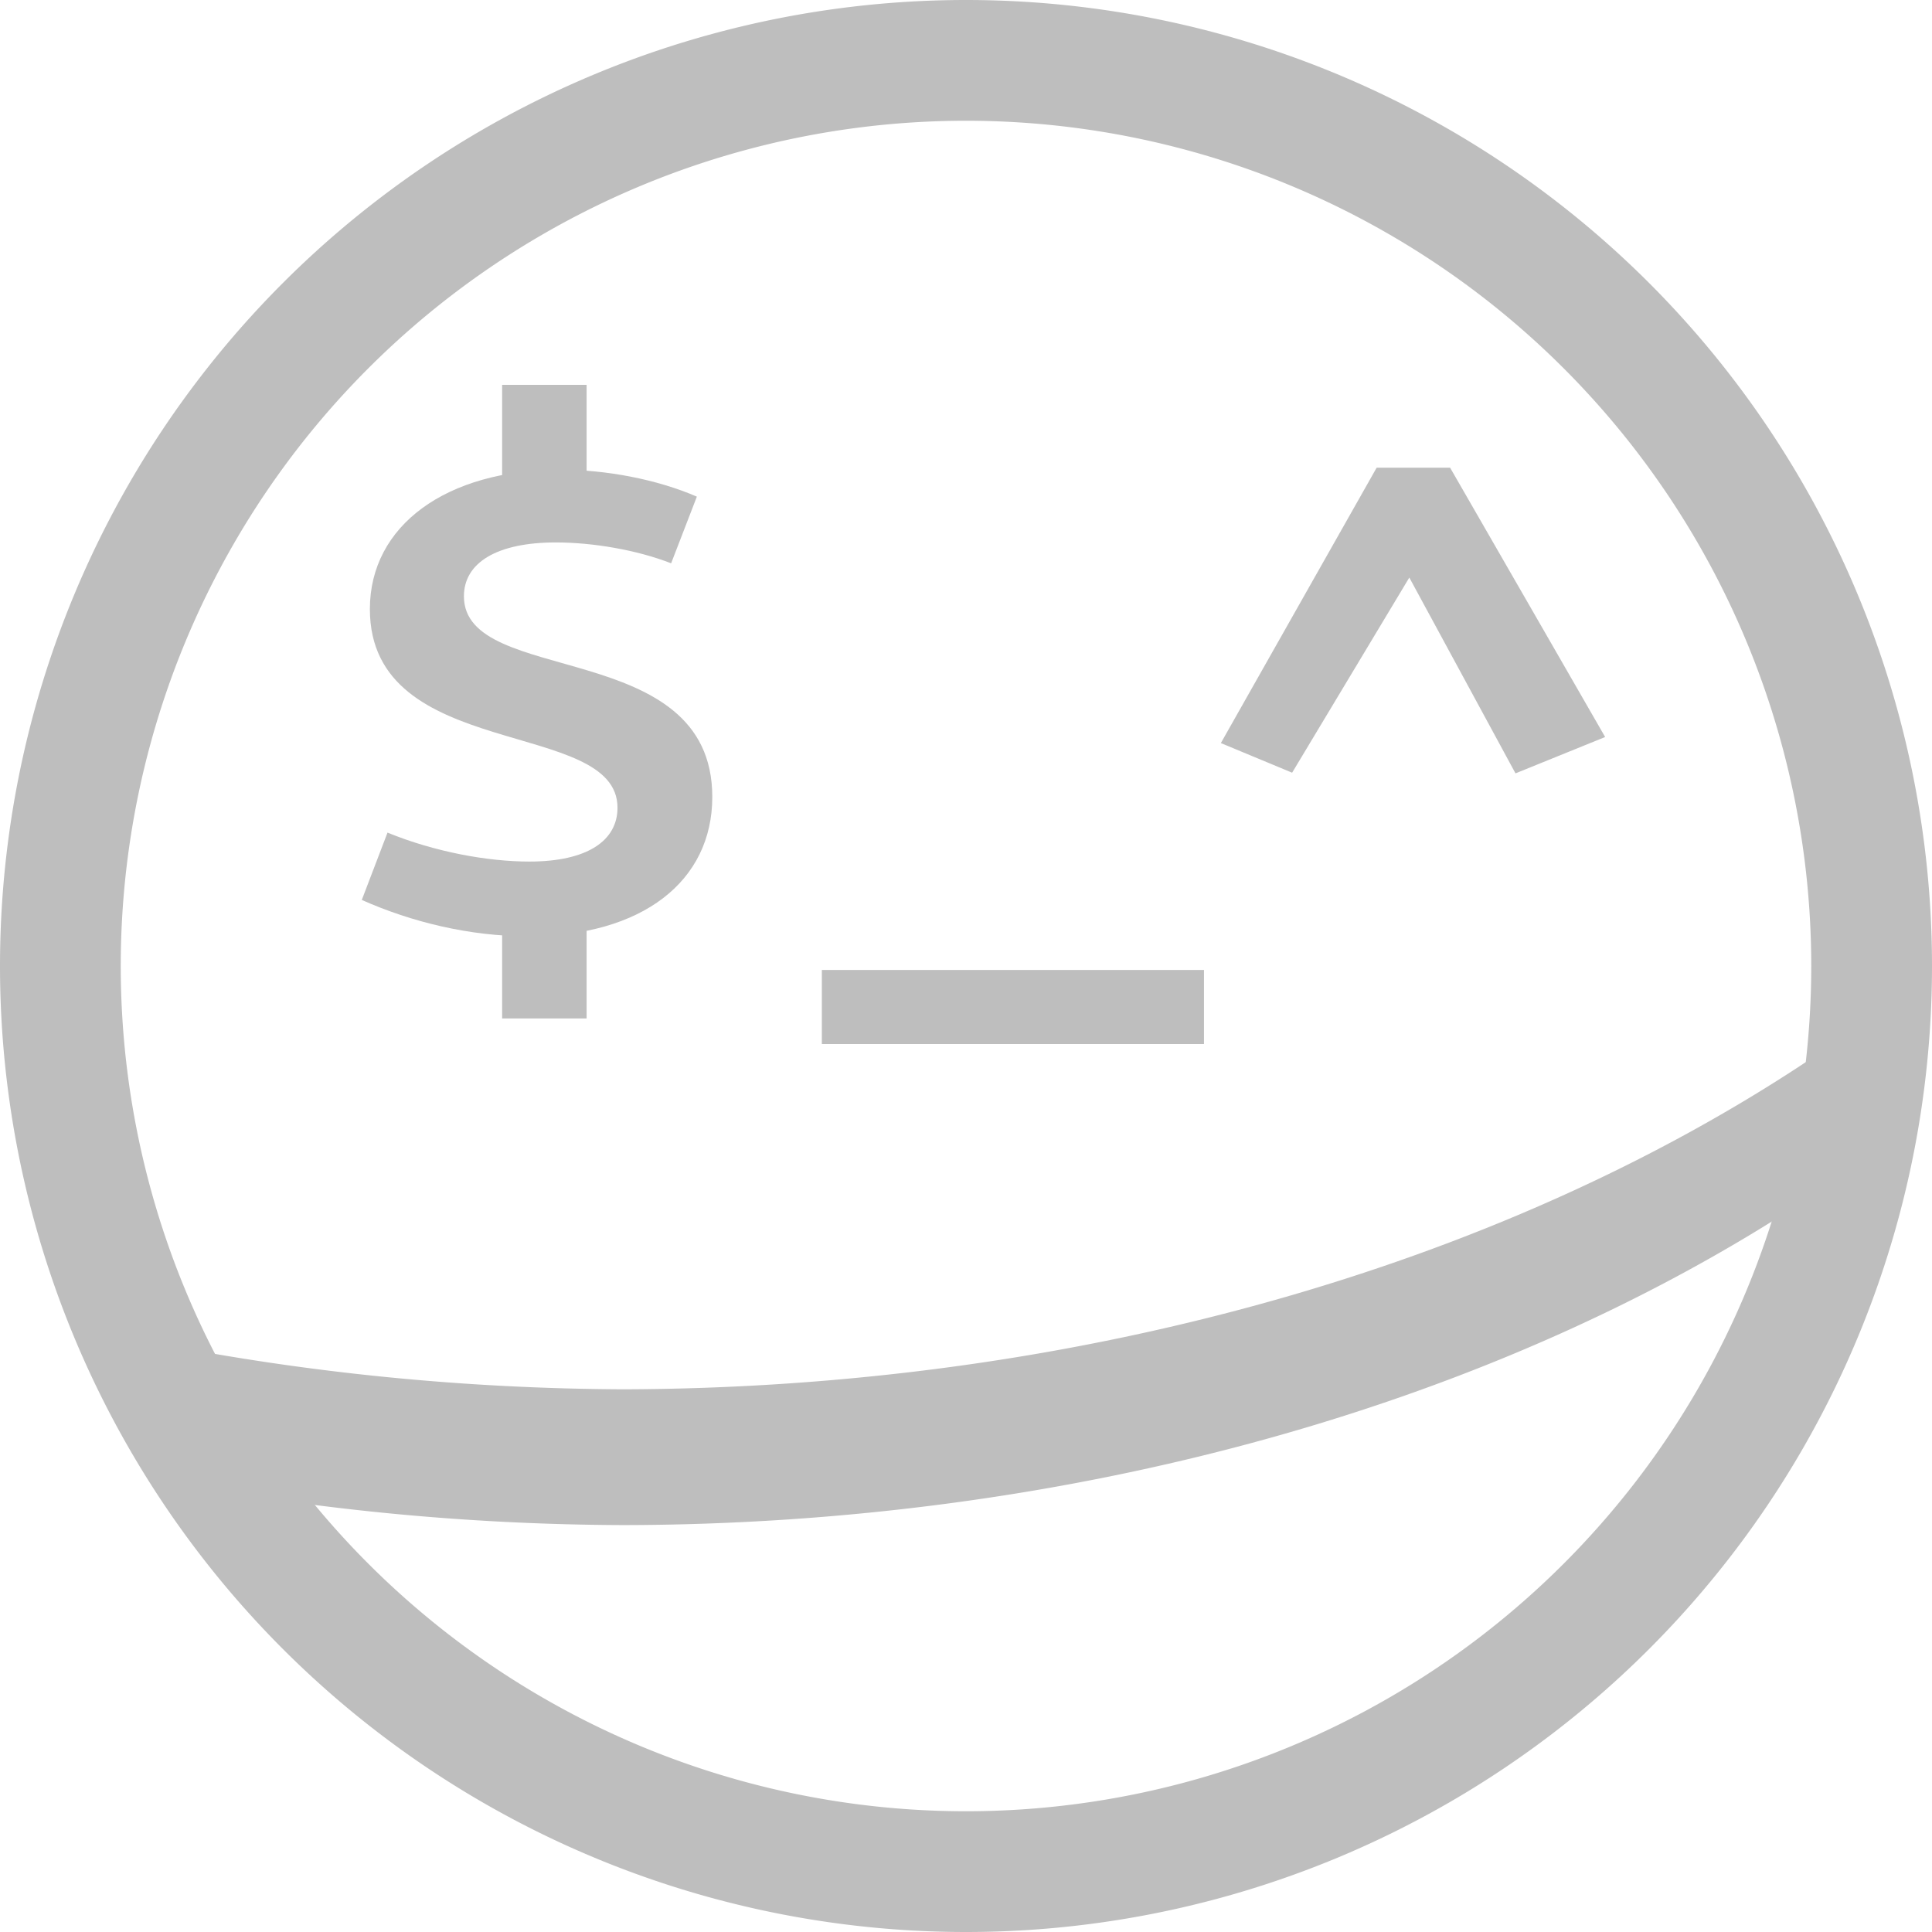 <?xml version="1.0" encoding="UTF-8" standalone="no"?>
<!-- Created with Inkscape (http://www.inkscape.org/) -->

<svg
   id="svg7384"
   height="16"
   width="16"
   version="1.1"
   sodipodi:docname="easyssh-symbolic.svg"
   inkscape:version="1.3.2 (091e20ef0f, 2023-11-25)"
   xmlns:inkscape="http://www.inkscape.org/namespaces/inkscape"
   xmlns:sodipodi="http://sodipodi.sourceforge.net/DTD/sodipodi-0.dtd"
   xmlns="http://www.w3.org/2000/svg"
   xmlns:svg="http://www.w3.org/2000/svg"
   xmlns:rdf="http://www.w3.org/1999/02/22-rdf-syntax-ns#"
   xmlns:cc="http://creativecommons.org/ns#"
   xmlns:dc="http://purl.org/dc/elements/1.1/">
  <path
     id="path1"
     style="opacity:1;fill:#bebebe;fill-opacity:1;stroke-width:4;stroke-linecap:round;stroke-linejoin:round"
     d="M 8 0 A 8 8 0 0 0 0 8 A 8 8 0 0 0 8 16 A 8 8 0 0 0 16 8 A 8 8 0 0 0 8 0 z M 8 1 A 7 7 0 0 1 15 8 A 7 7 0 0 1 8 15 A 7 7 0 0 1 1 8 A 7 7 0 0 1 8 1 z " />
  <defs
     id="defs1" />
  <sodipodi:namedview
     id="namedview1"
     pagecolor="#ffffff"
     bordercolor="#000000"
     borderopacity="0.25"
     inkscape:showpageshadow="2"
     inkscape:pageopacity="0.0"
     inkscape:pagecheckerboard="0"
     inkscape:deskcolor="#d1d1d1"
     inkscape:zoom="1.4142136"
     inkscape:cx="4.2426407"
     inkscape:cy="27.577164"
     inkscape:window-width="1366"
     inkscape:window-height="704"
     inkscape:window-x="0"
     inkscape:window-y="0"
     inkscape:window-maximized="1"
     inkscape:current-layer="svg7384" />
  <title
     id="title9167">Gnome Symbolic Icon Theme</title>
  <g
     id="g1"
     transform="matrix(0.163,0,0,0.163,9.968,11.437)">
    <path
       style="font-weight:bold;font-size:35.737px;font-family:'Noto Sans Arabic UI';-inkscape-font-specification:'Noto Sans Arabic UI Bold';opacity:1;fill:#bebebe;fill-opacity:1;stroke-width:3.829;stroke-linecap:round;stroke-linejoin:round"
       d="m -34.335,-22.594 c 5.824,0 9.371,-2.805 9.371,-7.081 0,-8.142 -12.619,-5.576 -12.619,-10.194 0,-1.71 1.68,-2.737 4.667,-2.737 1.867,0 4.107,0.376 5.861,1.06 l 1.307,-3.387 c -2.053,-0.889 -4.629,-1.368 -6.944,-1.368 -5.787,0 -9.669,2.839 -9.669,7.081 0,7.799 12.581,5.508 12.581,10.091 0,1.676 -1.531,2.737 -4.48,2.737 -2.091,0 -4.779,-0.479 -7.205,-1.471 l -1.307,3.421 c 2.539,1.129 5.488,1.847 8.437,1.847 z m -1.307,4.173 h 4.293 v -5.952 h -4.293 z m 0,-26.101 h 4.293 v -6.089 h -4.293 z m 16.245,27.401 H 0.017 v -3.763 H -19.397 Z m 23.893,-13.786 6.533,-10.878 -1.083,0.034 5.899,10.878 4.555,-1.847 -7.877,-13.683 H 8.79 l -7.915,13.991 z"
       id="text5-4"
       aria-label="$ _^" />
    <path
       id="path7"
       style="display:inline;opacity:1;fill:#bebebe;fill-opacity:1;stroke-width:3.347;stroke-linecap:round;stroke-linejoin:round"
       inkscape:label="elipse"
       d="M 30.859,-16.378 A 86.003,57.658 0 0 1 -29.514,0.421 86.003,57.658 0 0 1 -53.141,-1.913 v 6.922 a 86.003,57.658 0 0 0 23.627,2.311 86.003,57.658 0 0 0 60.373,-16.705 z" />
  </g>
</svg>
